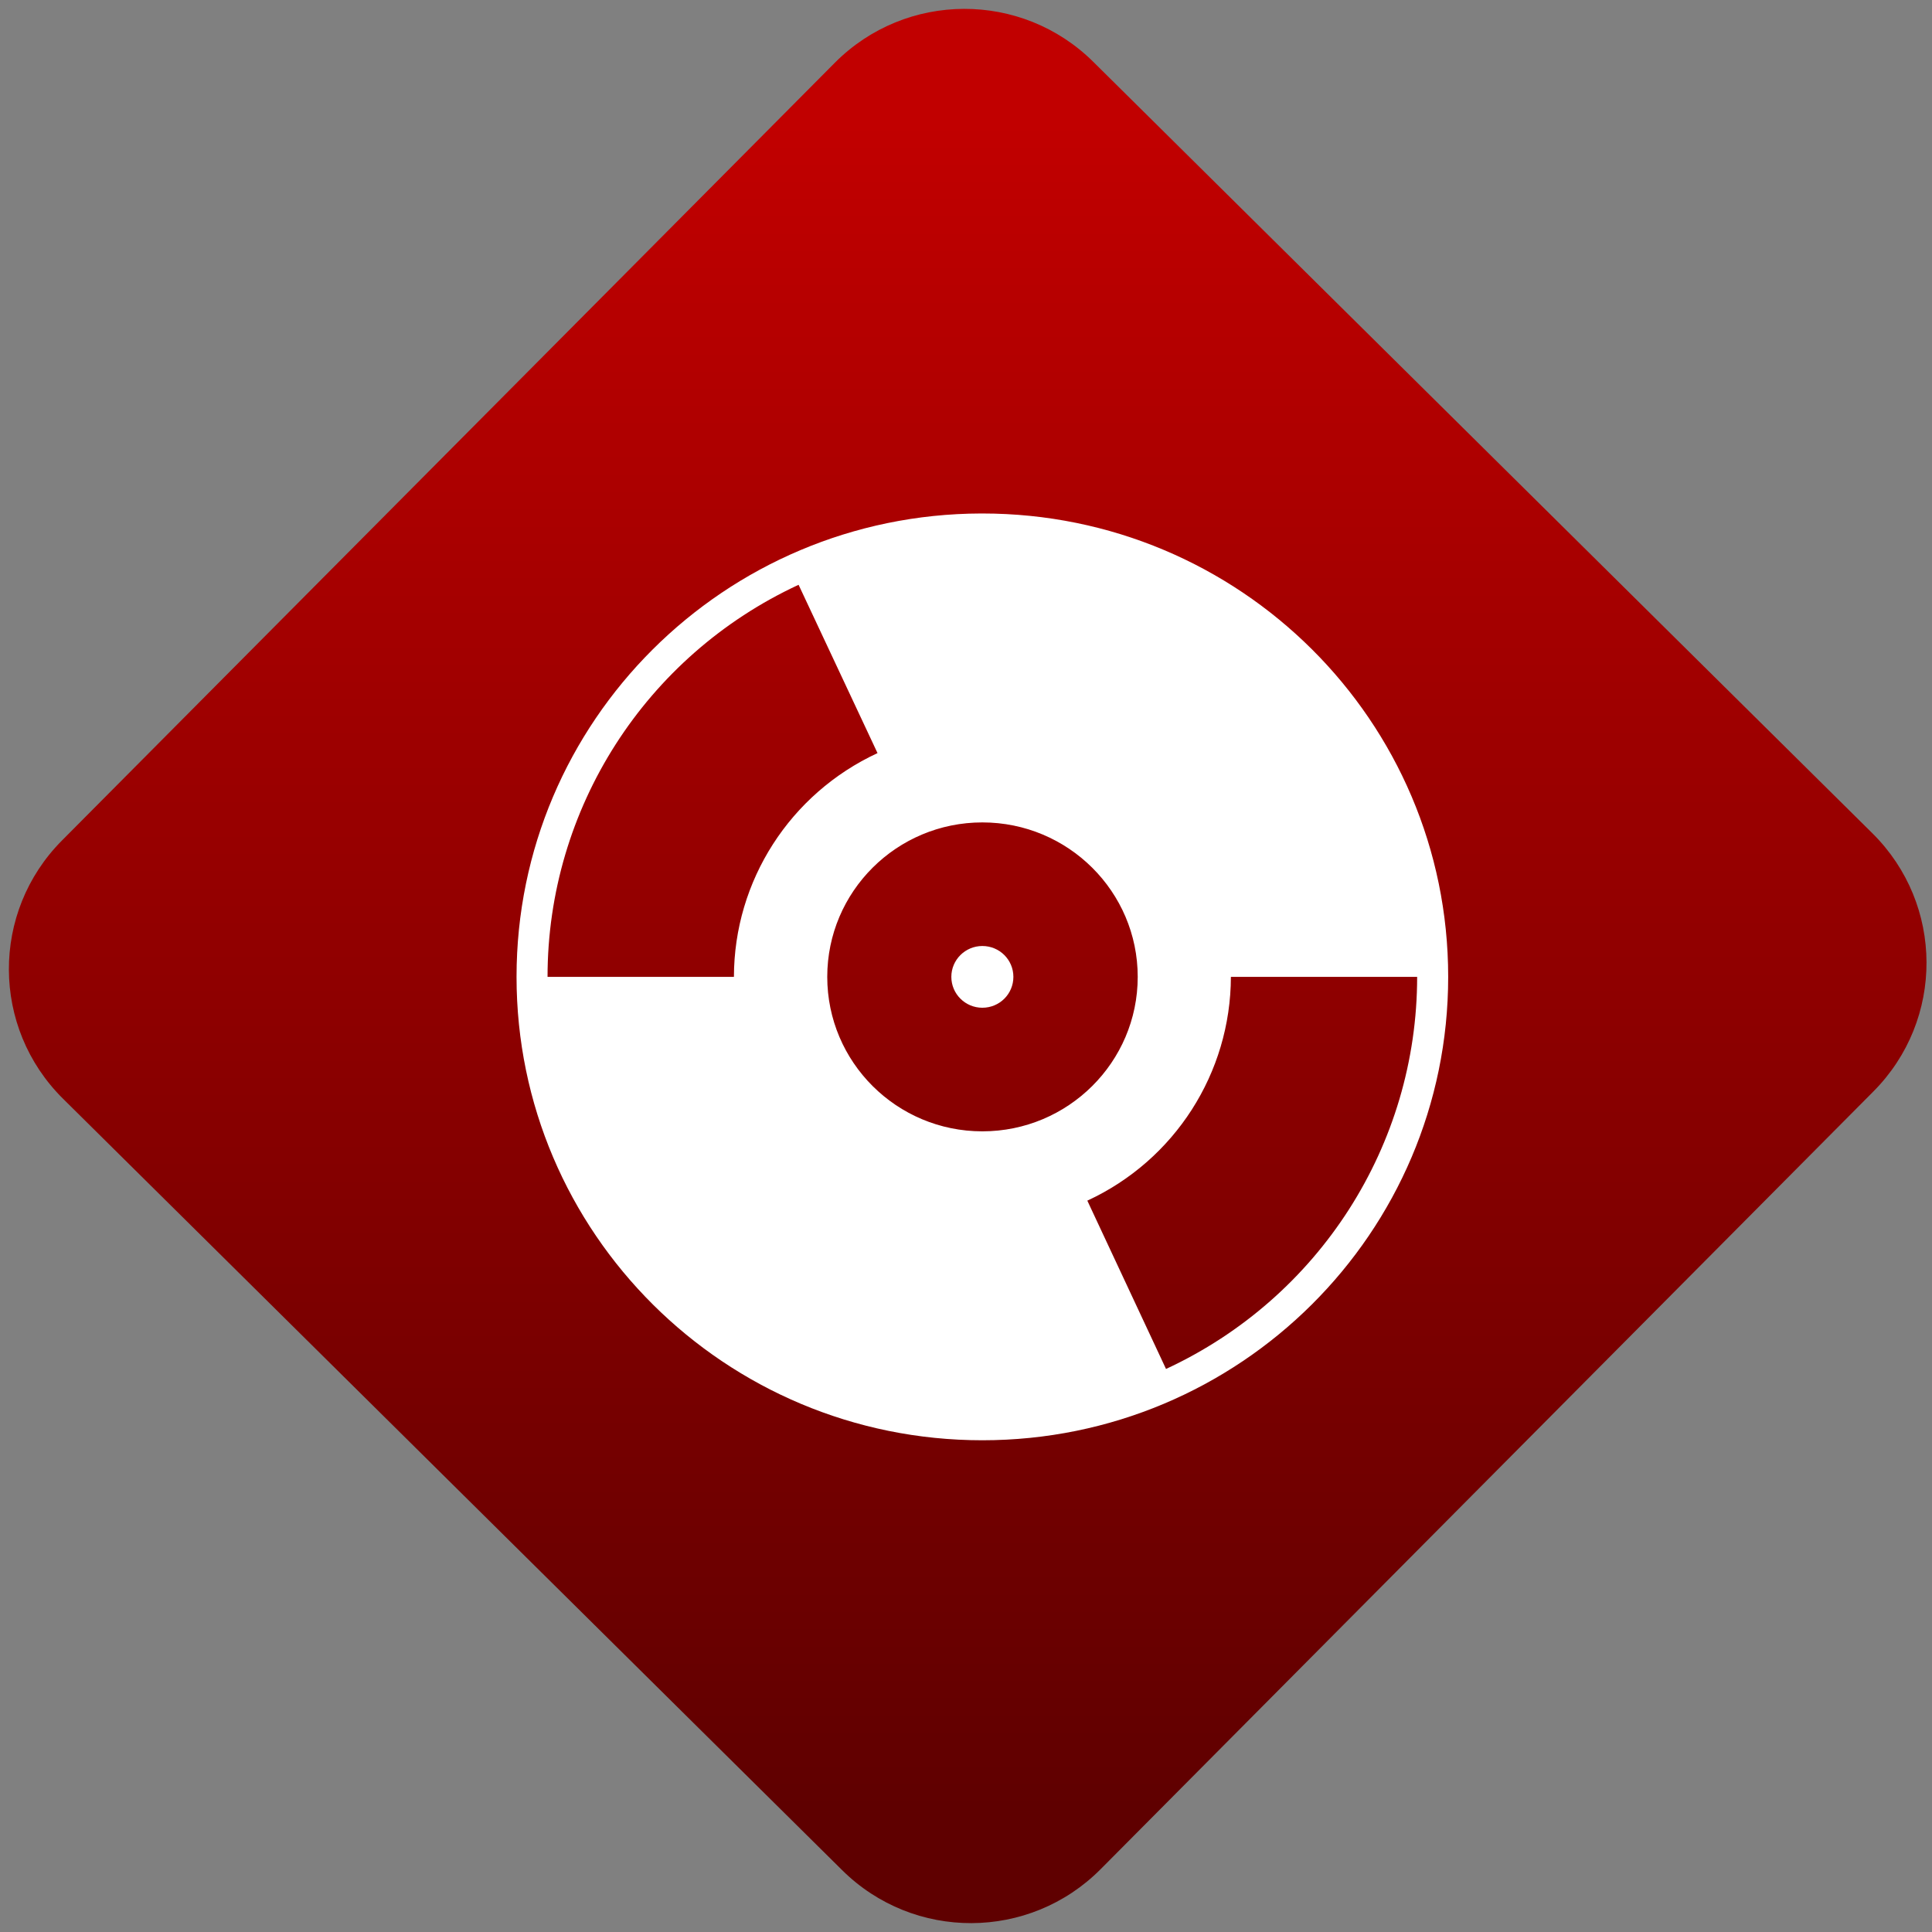 <svg width="64" height="64" viewBox="0 0 64 64" version="1.1"><rect x="0" y="0" width="64" height="64" fill="#808080" stroke="none"/><defs><linearGradient id="linear-pattern-0" gradientUnits="userSpaceOnUse" x1="0" y1="0" x2="0" y2="1" gradientTransform="matrix(60, 0, 0, 56, 0, 4)"><stop offset="0" stop-color="#c10000" stop-opacity="1"/><stop offset="1" stop-color="#5f0000" stop-opacity="1"/></linearGradient></defs><path fill="url(#linear-pattern-0)" fill-opacity="1" d="M 36.219 2.051 L 62.027 27.605 C 64.402 29.957 64.418 33.785 62.059 36.156 L 36.461 61.918 C 34.105 64.289 30.27 64.305 27.895 61.949 L 2.086 36.395 C -0.289 34.043 -0.305 30.215 2.051 27.844 L 27.652 2.082 C 30.008 -0.289 33.844 -0.305 36.219 2.051 Z M 36.219 2.051 " /><g transform="matrix(1.008,0,0,1.003,16.221,16.077)"><path fill-rule="nonzero" fill="rgb(100%, 100%, 100%)" fill-opacity="1" d="M 16.148 0.93 C 7.711 0.953 0.883 7.797 0.883 16.234 C 0.883 24.688 7.734 31.539 16.191 31.539 C 24.648 31.539 31.5 24.688 31.5 16.234 C 31.5 7.777 24.648 0.93 16.191 0.93 C 16.18 0.93 16.164 0.93 16.148 0.93 Z M 10.152 3.285 L 12.746 8.844 C 9.871 10.184 8.031 13.062 8.027 16.234 L 1.902 16.234 C 1.902 10.68 5.117 5.633 10.152 3.285 Z M 16.191 11.133 C 19.008 11.133 21.297 13.418 21.297 16.234 C 21.297 19.051 19.008 21.336 16.191 21.336 C 13.375 21.336 11.094 19.051 11.094 16.234 C 11.094 13.418 13.375 11.133 16.191 11.133 Z M 24.359 16.234 L 30.48 16.234 C 30.48 21.789 27.262 26.836 22.227 29.184 L 19.641 23.625 C 22.516 22.289 24.352 19.406 24.359 16.234 Z M 24.359 16.234 "/><path fill-rule="nonzero" fill="rgb(100%, 100%, 100%)" fill-opacity="1" d="M 17.211 16.234 C 17.211 16.797 16.758 17.254 16.191 17.254 C 15.629 17.254 15.172 16.797 15.172 16.234 C 15.172 15.672 15.629 15.215 16.191 15.215 C 16.758 15.215 17.211 15.672 17.211 16.234 Z M 17.211 16.234 "/></g></svg>
